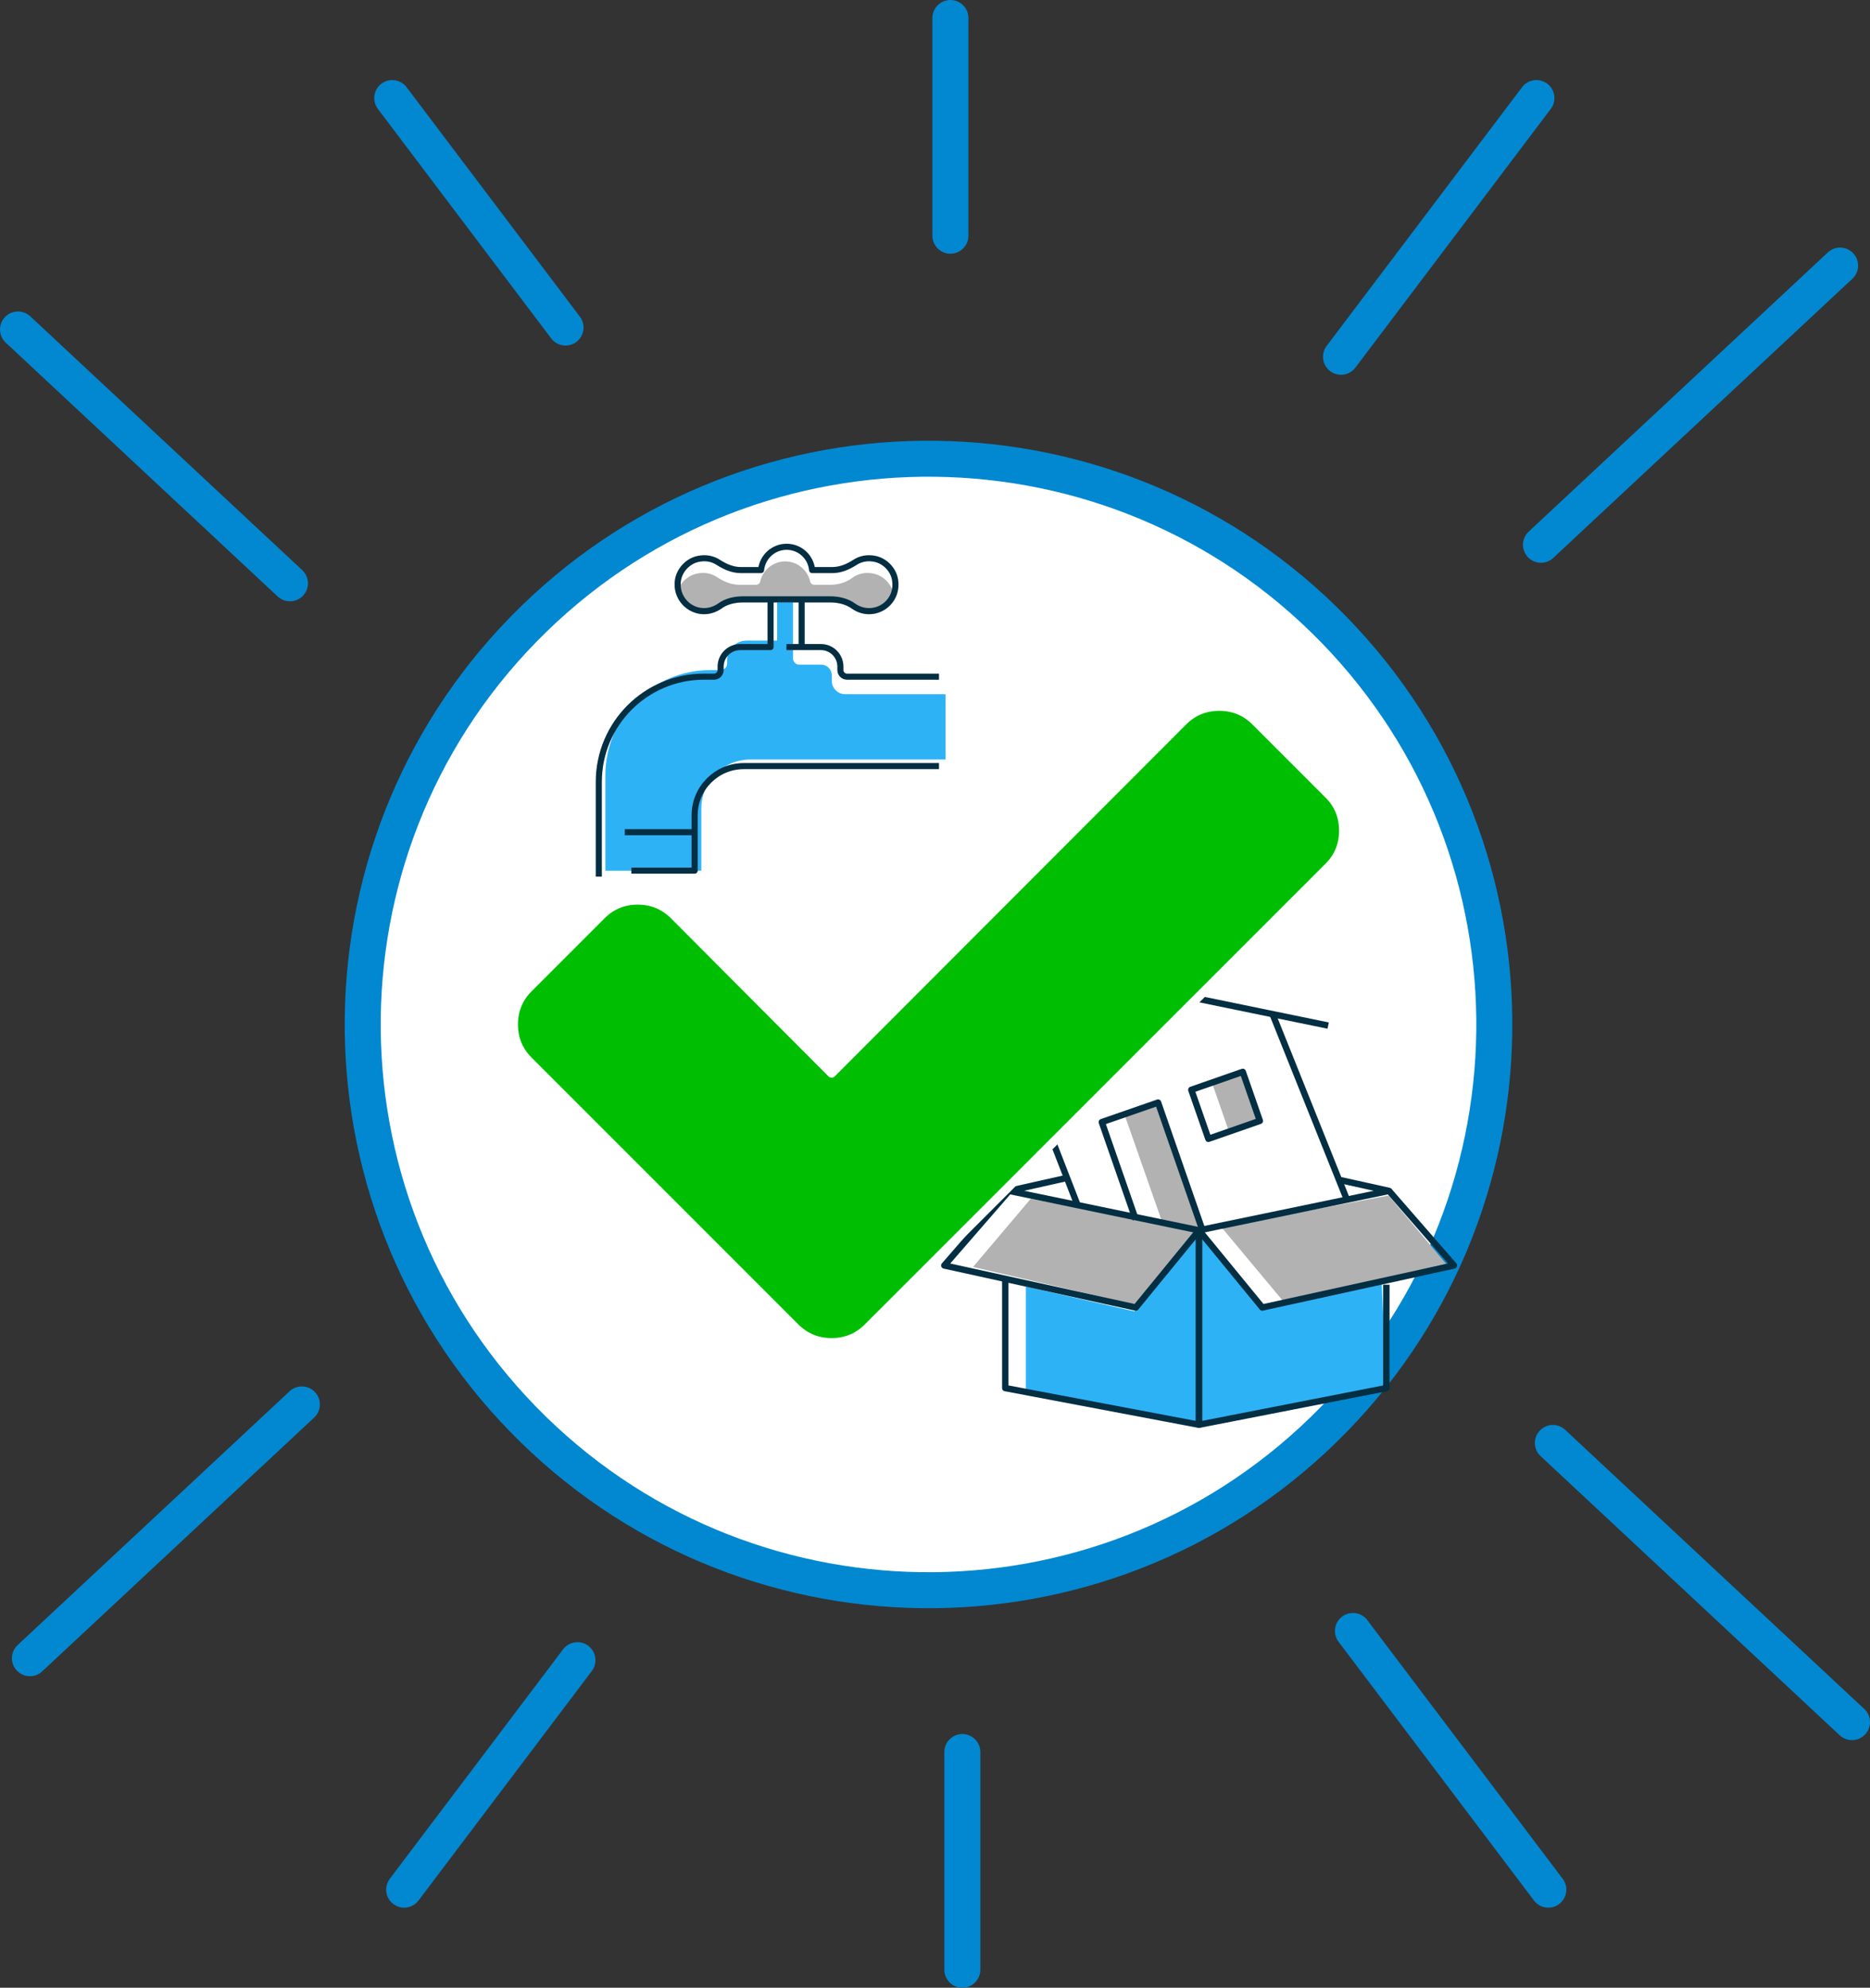<?xml version="1.0" standalone="no"?>
<!DOCTYPE svg PUBLIC "-//W3C//DTD SVG 1.1//EN" "http://www.w3.org/Graphics/SVG/1.1/DTD/svg11.dtd">
<!--Generator: Xara Designer (www.xara.com), SVG filter version: 6.2.0.0-->
<svg stroke-width="0.501" stroke-linejoin="bevel" fill-rule="evenodd" xmlns:xlink="http://www.w3.org/1999/xlink" xmlns="http://www.w3.org/2000/svg" version="1.1" overflow="visible" width="103.903pt" height="110.455pt" viewBox="0 0 103.903 110.455">
 <rect x="0" y="0" width="103.903" height="110.455" fill="#333333" stroke="none"/>
 <defs>
	</defs>
 <g id="Document" fill="none" stroke="black" font-family="Times New Roman" font-size="16" transform="scale(1 -1)">
  <g id="Spread" transform="translate(0 -110.455)">
   <g id="Layer 1">
    <g id="Group">
     <g id="Group_1" stroke-linejoin="round" stroke-linecap="round" stroke="#0288d1" stroke-width="2" fill="#ffffff" stroke-miterlimit="79.84">
      <path d="M 29.648,76.048 C 42.079,88.158 62.002,87.901 74.112,75.47 C 86.222,63.039 85.965,43.116 73.534,31.006 C 61.103,18.896 41.18,19.153 29.07,31.584 C 16.96,44.015 17.217,63.938 29.648,76.048 Z" marker-start="none" marker-end="none"/>
     </g>
     <g id="Group_2" stroke-linejoin="round" stroke-linecap="round" stroke="#0288d1" stroke-width="2" fill="#007f01" stroke-miterlimit="79.84">
      <path d="M 85.621,80.183 L 102.241,95.696" fill="none"/>
      <path d="M 16.11,78.042 L 1,92.146" fill="none"/>
      <path d="M 52.807,109.455 L 52.807,97.357" fill="none"/>
      <path d="M 31.423,92.254 L 21.794,105.005" fill="none"/>
      <path d="M 74.511,90.63 L 85.368,105.005" fill="none"/>
     </g>
     <g id="Group_3" stroke-linejoin="round" stroke-linecap="round" stroke="#0288d1" stroke-width="2" fill="#007f01" stroke-miterlimit="79.84">
      <path d="M 86.282,30.272 L 102.903,14.759" fill="none"/>
      <path d="M 16.772,32.413 L 1.662,18.31" fill="none"/>
      <path d="M 53.471,1 L 53.471,13.098" fill="none"/>
      <path d="M 32.085,18.202 L 22.456,5.45" fill="none"/>
      <path d="M 75.174,19.825 L 86.03,5.45" fill="none"/>
     </g>
     <g id="Group_4" fill-rule="evenodd" stroke-miterlimit="79.84">
      <path d="M 66.755,42.306 L 64.887,41.652 L 62.474,48.54 L 64.346,49.186 L 66.755,42.306 Z" stroke="none" fill="#b2b2b2" stroke-width="0.177" stroke-linejoin="miter" marker-start="none" marker-end="none" stroke-miterlimit="18.591"/>
      <path d="M 73.797,53.465 L 62.474,55.795 L 56.039,46.111" fill="none" stroke="#042e42" stroke-width="0.355" stroke-linejoin="round" stroke-miterlimit="18.591"/>
      <path d="M 56.999,38.964 L 56.999,33.136 L 66.62,31.285 L 77.03,33.322 L 76.767,39.26 L 70.136,37.798 L 66.62,42.089 L 63.026,37.586 L 56.999,38.964 Z" stroke="none" fill="#2eb2f6" stroke-width="0.177" stroke-linejoin="miter" marker-start="none" marker-end="none" stroke-miterlimit="18.591"/>
      <path d="M 57.274,43.844 L 54.063,40.051 L 63.3,37.904 L 66.441,42.024 L 57.274,43.844 Z" stroke="none" fill="#b2b2b2" stroke-width="0.177" stroke-linejoin="miter" marker-start="none" marker-end="none" stroke-miterlimit="18.591"/>
      <path d="M 77.153,44.02 L 80.353,40.226 L 71.339,38.1 L 67.859,42.271 L 77.153,44.02 Z" stroke="none" fill="#b2b2b2" stroke-width="0.177" stroke-linejoin="miter" marker-start="none" marker-end="none" stroke-miterlimit="18.591"/>
      <path d="M 56.066,44.279 L 52.468,40.135 L 63.109,37.798 L 66.62,42.089" fill="none" stroke="#042e42" stroke-width="0.355" stroke-linejoin="round" stroke-miterlimit="18.591"/>
      <path d="M 59.286,45.002 L 56.066,44.279 L 66.62,42.089 L 66.62,31.285 L 55.856,33.322 L 55.856,39.396" fill="none" stroke="#042e42" stroke-width="0.355" stroke-linejoin="round" stroke-miterlimit="18.591"/>
      <path d="M 77.03,39.068 L 77.03,33.322 L 66.62,31.285 L 66.62,42.089 L 77.178,44.279 L 74.396,44.895" fill="none" stroke="#042e42" stroke-width="0.355" stroke-linejoin="round" stroke-miterlimit="18.591"/>
      <path d="M 66.62,42.089 L 70.136,37.798 L 80.786,40.135 L 77.178,44.279" fill="none" stroke="#042e42" stroke-width="0.355" stroke-linejoin="round" stroke-miterlimit="18.591"/>
      <path d="M 74.839,43.79 L 70.708,54.1" fill="none" stroke="#042e42" stroke-width="0.355" stroke-linejoin="round" stroke-miterlimit="18.591"/>
      <path d="M 57.816,48.788 L 59.871,43.489" fill="none" stroke="#042e42" stroke-width="0.355" stroke-linejoin="round" stroke-miterlimit="18.591"/>
      <path d="M 63.101,42.694 L 61.22,48.101 L 64.346,49.186 L 66.812,42.089" fill="none" stroke="#042e42" stroke-width="0.355" stroke-linejoin="round" stroke-miterlimit="18.591"/>
      <path d="M 69.999,48.17 L 68.288,47.573 L 67.339,50.296 L 69.05,50.893 L 69.999,48.17 Z" stroke="none" fill="#b2b2b2" stroke-width="0.177" stroke-linejoin="miter" marker-start="none" marker-end="none" stroke-miterlimit="18.591"/>
      <path d="M 70.001,48.17 L 67.142,47.173 L 66.193,49.896 L 69.052,50.893 L 70.001,48.17 Z" stroke="#042e42" stroke-width="0.355" stroke-linejoin="round" marker-start="none" marker-end="none" stroke-miterlimit="18.591"/>
     </g>
     <g id="Group_5" fill-rule="evenodd">
      <path d="M 49.667,77.311 C 49.667,77.315 49.667,77.327 49.667,77.328 C 49.599,77.939 49.123,78.467 48.514,78.585 C 48.065,78.676 47.653,78.572 47.339,78.332 C 46.991,78.073 46.546,77.959 46.113,77.959 L 45.252,77.959 C 45.144,77.959 45.038,78.029 45.016,78.14 C 44.87,78.777 44.313,79.258 43.627,79.259 C 42.951,79.258 42.381,78.777 42.238,78.14 C 42.216,78.029 42.118,77.959 42.003,77.959 L 41.089,77.959 C 40.641,77.959 40.224,78.131 39.847,78.38 C 39.548,78.585 39.157,78.671 38.746,78.585 C 38.243,78.492 37.82,78.108 37.659,77.635 C 37.659,77.635 37.659,77.635 37.659,77.635 C 37.741,76.893 38.361,76.318 39.12,76.318 C 39.438,76.318 39.733,76.426 39.973,76.594 C 40.35,76.862 40.825,76.973 41.291,76.973 L 46.107,76.973 C 46.58,76.973 47.046,76.862 47.419,76.594 C 47.667,76.426 47.964,76.318 48.279,76.318 C 48.926,76.318 49.466,76.736 49.667,77.311 Z" stroke="none" fill="#b2b2b2" stroke-width="0.169" stroke-linejoin="miter" marker-start="none" marker-end="none" stroke-miterlimit="79.84"/>
      <path d="M 33.637,67.368 L 33.637,62.069 L 38.967,62.069 L 38.967,65.521 C 38.967,67.028 40.189,68.25 41.692,68.25 L 52.538,68.25 L 52.538,71.878 L 46.963,71.878 C 46.552,71.878 46.216,72.215 46.216,72.627 L 46.216,72.932 C 46.216,73.256 45.951,73.522 45.627,73.522 L 44.401,73.522 C 44.219,73.522 44.064,73.676 44.064,73.861 L 44.064,77.085 L 43.182,77.085 L 43.182,74.858 L 41.489,74.858 C 40.887,74.858 40.403,74.373 40.403,73.776 L 40.403,73.591 C 40.403,73.383 40.238,73.22 40.04,73.22 L 39.48,73.22 C 36.253,73.22 33.637,70.602 33.637,67.368 Z" stroke="none" fill="#2eb2f6" stroke-width="0.169" stroke-linejoin="miter" marker-start="none" marker-end="none" stroke-miterlimit="79.84"/>
      <path d="M 43.697,74.498 L 45.614,74.498 C 46.213,74.498 46.695,74.012 46.695,73.412 L 46.695,73.22 C 46.695,73.015 46.863,72.854 47.064,72.854 L 52.173,72.854" fill="none" stroke="#042e42" stroke-width="0.338" stroke-linejoin="round" stroke-miterlimit="79.84"/>
      <path d="M 52.173,67.884 L 41.326,67.884 C 39.823,67.884 38.597,66.663 38.597,65.156 L 38.597,62.075 L 35.08,62.075" fill="none" stroke="#042e42" stroke-width="0.338" stroke-linejoin="round" stroke-miterlimit="79.84"/>
      <path d="M 44.541,74.498 L 44.541,77.216" fill="none" stroke="#042e42" stroke-width="0.338" stroke-linejoin="round" stroke-miterlimit="79.84"/>
      <path d="M 33.271,61.743 L 33.271,67.001 C 33.271,70.237 35.887,72.854 39.12,72.854 L 39.674,72.854 C 39.876,72.854 40.04,73.015 40.04,73.22 L 40.04,73.412 C 40.04,74.012 40.528,74.498 41.129,74.498 L 42.816,74.498 L 42.816,77.216" fill="none" stroke="#042e42" stroke-width="0.338" stroke-linejoin="round" stroke-miterlimit="79.84"/>
      <path d="M 37.659,77.818 C 37.659,77.813 37.659,77.813 37.659,77.813 C 37.741,77.074 38.361,76.496 39.12,76.496 C 39.438,76.496 39.733,76.6 39.981,76.768 C 40.35,77.05 40.832,77.151 41.297,77.151 L 46.113,77.151 C 46.58,77.151 47.049,77.05 47.433,76.768 C 47.672,76.6 47.967,76.496 48.289,76.496 C 48.937,76.496 49.479,76.91 49.677,77.486 C 49.754,77.719 49.778,77.97 49.732,78.239 C 49.635,78.812 49.162,79.295 48.597,79.403 C 48.18,79.485 47.798,79.402 47.49,79.196 C 47.113,78.954 46.695,78.777 46.246,78.777 L 45.124,78.777 C 45.058,79.502 44.452,80.071 43.71,80.071 C 42.958,80.071 42.361,79.502 42.286,78.777 L 41.165,78.777 C 40.718,78.777 40.303,78.954 39.924,79.196 C 39.62,79.402 39.231,79.485 38.818,79.403 C 38.247,79.295 37.777,78.812 37.673,78.239 C 37.647,78.093 37.647,77.946 37.659,77.818 Z" stroke="#042e42" stroke-width="0.338" stroke-linejoin="round" marker-start="none" marker-end="none" stroke-miterlimit="79.84"/>
      <path d="M 36.132,53.81 C 34.815,53.81 33.746,54.876 33.746,56.196 C 33.746,58.897 36.132,60.411 36.132,60.411 C 36.132,60.411 38.521,58.897 38.521,56.196 C 38.521,54.876 37.445,53.81 36.132,53.81 Z" stroke="#042e42" stroke-width="0.338" stroke-linejoin="round" marker-start="none" marker-end="none" stroke-miterlimit="79.84"/>
      <path d="M 36.363,55.297 C 35.639,55.297 35.054,55.886 35.054,56.605" fill="none" stroke="#042e42" stroke-width="0.338" stroke-linejoin="round" stroke-miterlimit="79.84"/>
      <path d="M 38.678,64.211 L 34.714,64.211" fill="none" stroke="#042e42" stroke-width="0.338" stroke-linejoin="round" stroke-miterlimit="79.84"/>
     </g>
     <path d="M 73.816,66.318 C 74.372,65.766 74.65,65.094 74.65,64.299 C 74.65,63.505 74.372,62.83 73.816,62.277 L 52.276,40.734 L 48.229,36.688 C 47.674,36.132 47,35.853 46.206,35.853 C 45.414,35.853 44.736,36.132 44.182,36.688 L 40.137,40.734 L 29.368,51.506 C 28.812,52.06 28.533,52.735 28.533,53.528 C 28.533,54.319 28.812,54.997 29.368,55.551 L 33.414,59.599 C 33.966,60.154 34.639,60.432 35.433,60.432 C 36.227,60.432 36.902,60.154 37.457,59.599 L 46.206,50.818 L 65.724,70.365 C 66.276,70.921 66.952,71.202 67.746,71.202 C 68.538,71.202 69.217,70.921 69.77,70.365 L 73.816,66.318 Z" stroke="#ffffff" fill="#00bf02" stroke-width="0.494" fill-rule="nonzero" stroke-linejoin="round" stroke-linecap="round" marker-start="none" marker-end="none" stroke-miterlimit="79.84"/>
    </g>
   </g>
  </g>
 </g>
</svg>
